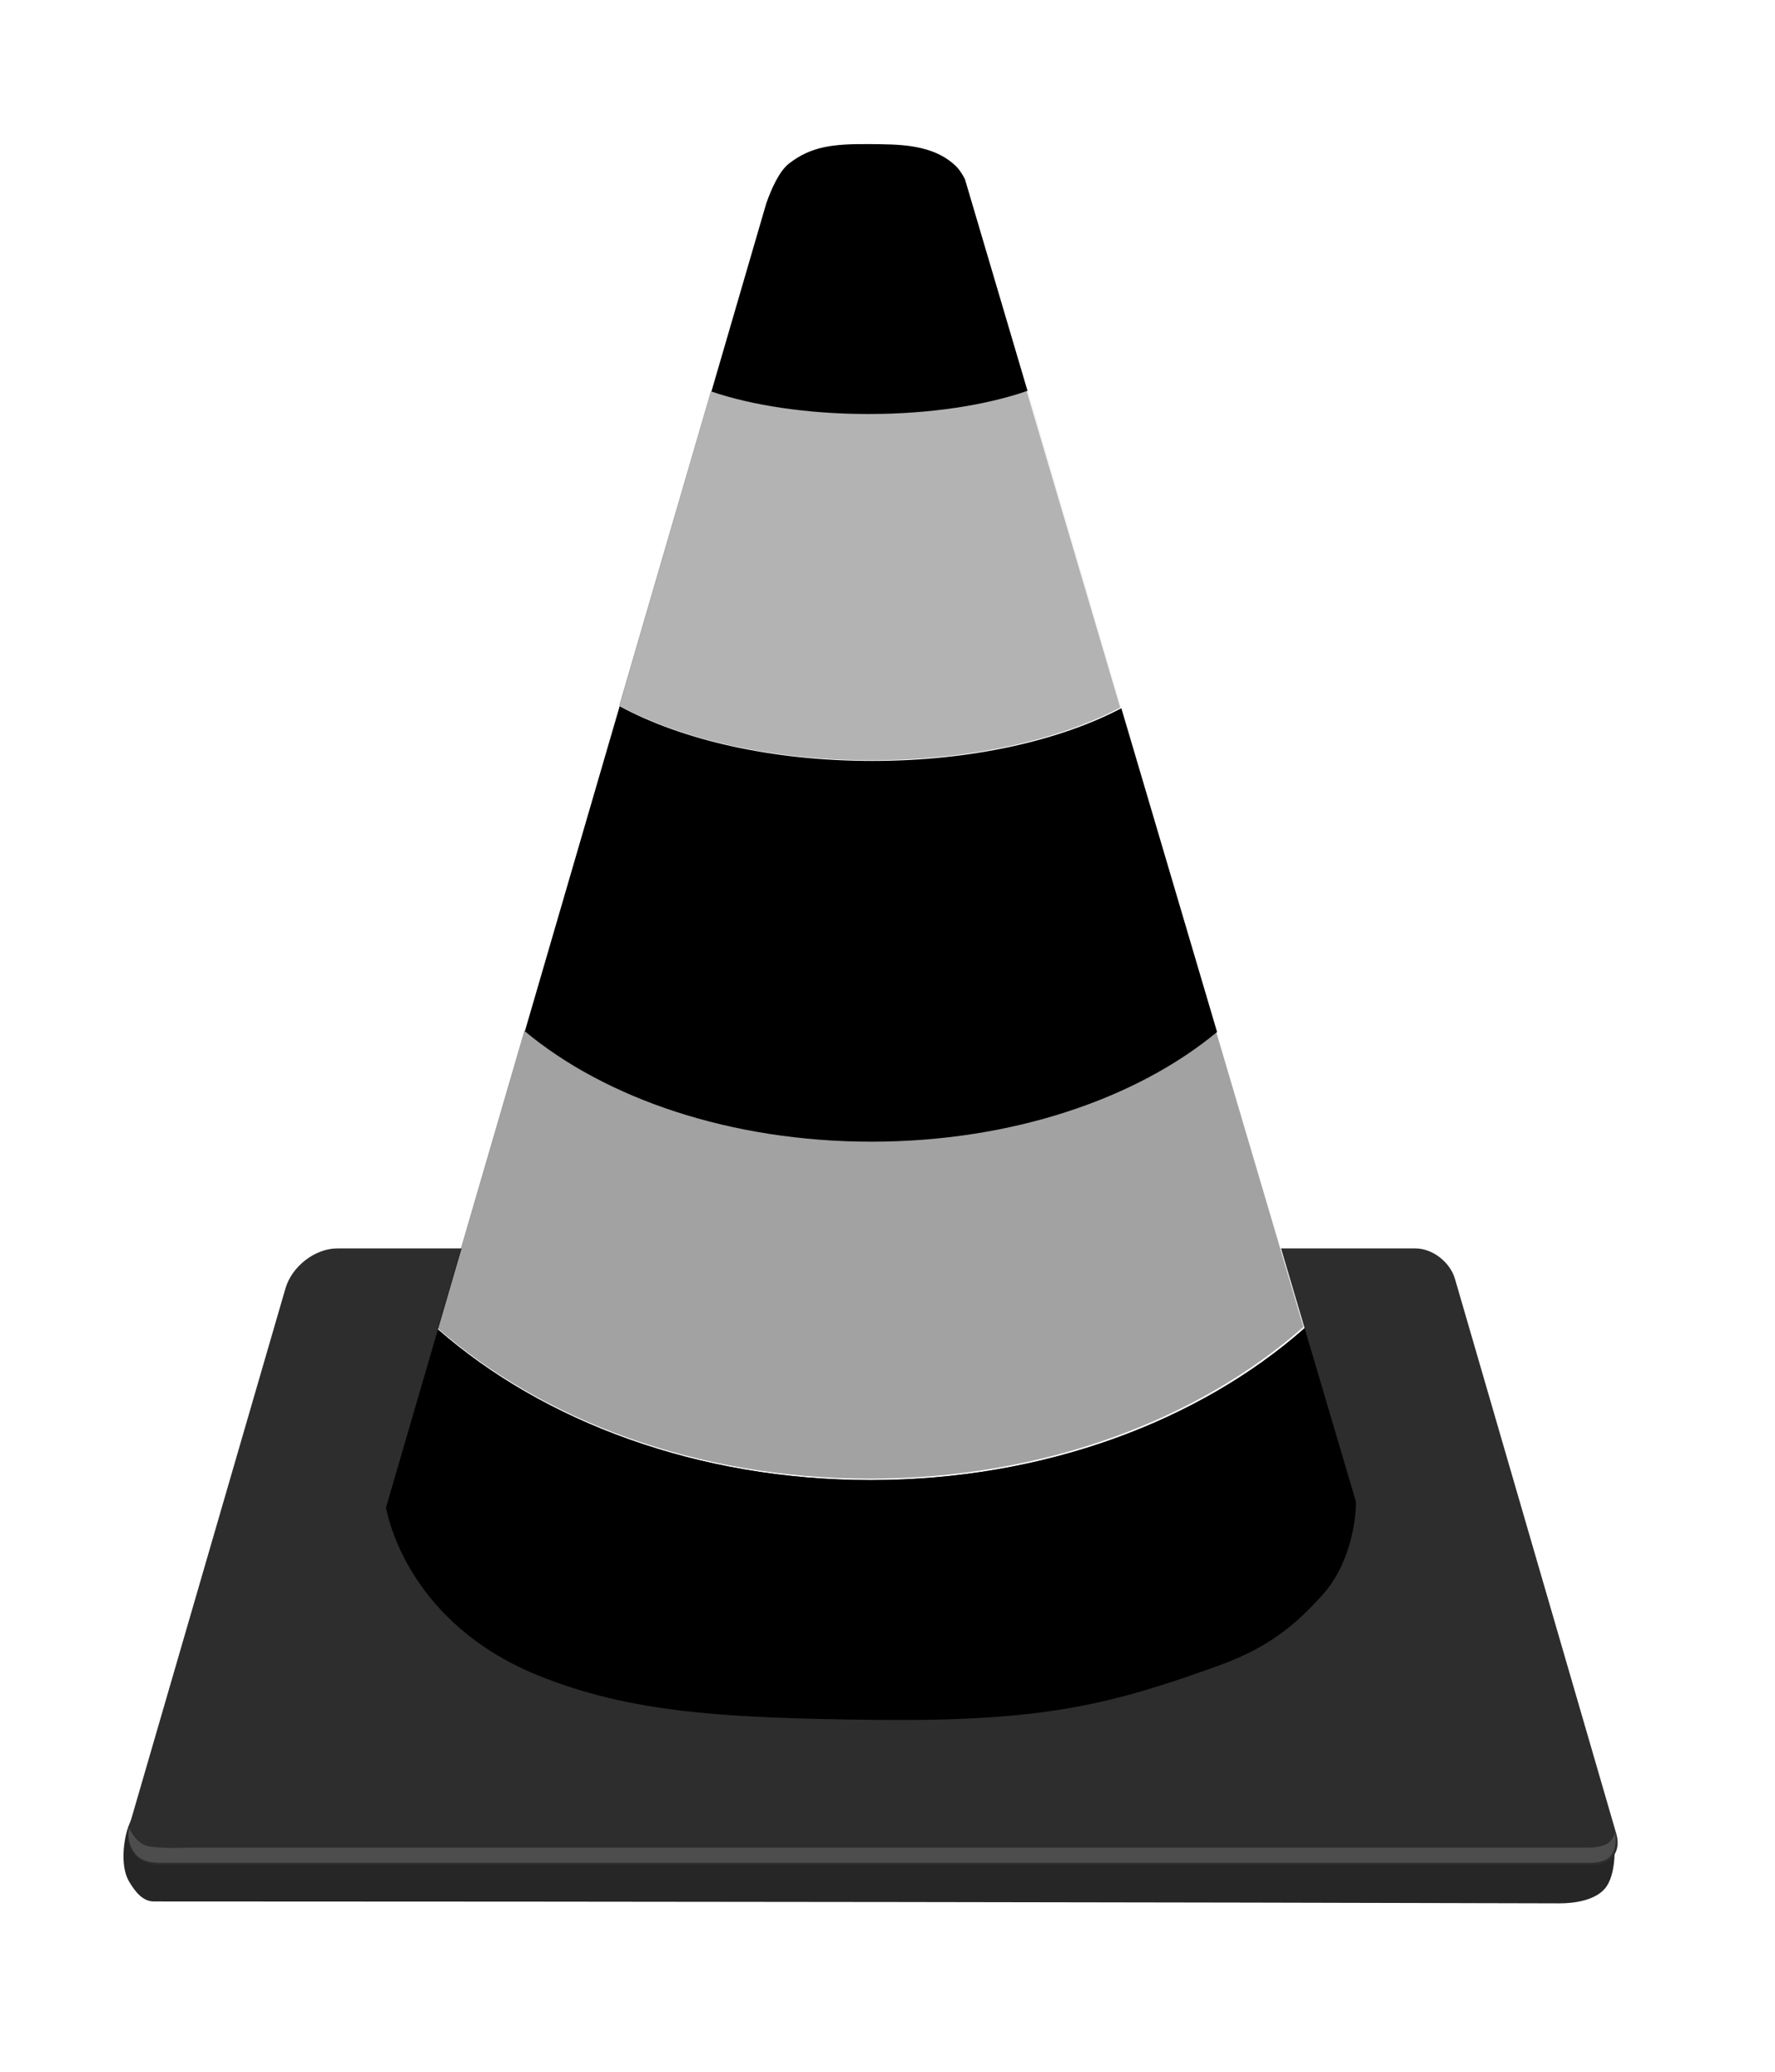 <?xml version="1.0" standalone="no"?>
<!DOCTYPE svg PUBLIC "-//W3C//DTD SVG 1.1//EN" "http://www.w3.org/Graphics/SVG/1.1/DTD/svg11.dtd">
<svg width="100%" height="100%" viewBox="0 0 18 21" version="1.1" xmlns="http://www.w3.org/2000/svg" xmlns:xlink="http://www.w3.org/1999/xlink" xml:space="preserve" style="fill-rule:evenodd;clip-rule:evenodd;stroke-linejoin:round;stroke-miterlimit:1.414;">
    <g id="Ebene 1" transform="matrix(0.026,0,0,0.027,-1.393,-2.202)">
        <g id="path3657" transform="matrix(0.863,0,0,0.863,53.686,63.666)">
            <path d="M71.03,795.722C71.03,795.722 60.225,807.376 57.367,816.837C55.37,823.448 54.59,833.304 58.195,839.194C60.84,843.516 64.307,847.888 69.374,847.889C289.666,847.921 533.289,848.245 704.697,848.717C710.499,848.733 721.507,847.714 726.019,841.264C730.618,834.69 730.504,820.035 727.261,812.697C723.845,804.969 707.802,801.518 707.802,801.518L71.03,795.722Z" style="fill:rgb(38,38,38);"/>
        </g>
        <g transform="matrix(0.888,0,0,0.888,90.899,124.08)">
            <path d="M579.693,479.908C587.153,479.909 594.879,485.661 597.04,492.817L667.931,727.522C670.093,734.678 665.816,740.431 658.357,740.431L27.469,740.431C17.678,740.431 12.091,732.85 14.928,723.457L83.341,496.845C86.177,487.452 96.341,479.909 106.133,479.908L160.704,479.908L150.329,514.155C196.641,553.186 264.607,577.836 340.359,577.836C416.454,577.836 484.667,552.967 530.991,513.629L520.637,479.908L579.693,479.908Z" style="fill:rgb(45,45,45);"/>
        </g>
        <g id="path2843" transform="matrix(0.863,0,0,0.863,53.686,63.666)">
            <path d="M236.891,468.939L197.636,598.515C245.244,638.638 315.112,663.978 392.984,663.978C471.207,663.978 541.329,638.413 588.95,597.974L549.425,469.247C513.037,498.278 456.643,516.917 393.331,516.917C329.811,516.917 273.266,498.134 236.891,468.939L236.891,468.939Z" style="fill:black;fill-opacity:0.365;"/>
        </g>
        <g transform="matrix(0.888,0,0,0.888,90.899,124.08)">
            <path d="M507.109,435.849L553.557,587.073C553.557,587.073 553.968,610.354 538.525,626.733C527.847,638.058 516.175,648.273 493.66,656.129C445.828,672.818 416.017,679.998 342.838,679.215C277.127,678.513 234.898,676.378 193.986,660.29C134.881,637.047 127.537,589.363 127.537,589.363L294.551,38.045C296.621,32.413 300.082,24.592 304.464,21.299C314.062,14.084 323.636,12.874 339.909,13.038C352.315,13.163 367.778,12.828 377.983,22.5C379.347,23.793 380.614,25.683 381.775,27.794L492.538,388.409C457.141,416.647 402.283,434.778 340.697,434.778C278.906,434.778 223.901,416.506 188.515,388.106L150.329,514.155C196.641,553.186 264.607,577.836 340.359,577.836C416.454,577.836 484.667,552.967 530.991,513.629L507.109,435.849ZM409.26,117.347C391.239,123.394 366.613,127.147 339.421,127.147C312.671,127.147 288.385,123.521 270.445,117.647L230.156,250.68C257.238,264.853 296.893,273.809 341.11,273.809C384.454,273.809 423.446,265.232 450.488,251.543L409.26,117.347Z" style="fill:black;"/>
        </g>
        <g id="path2829" transform="matrix(0.863,0,0,0.863,53.686,63.666)">
            <path d="M463.813,190.603C445.287,196.82 419.972,200.678 392.019,200.678C364.521,200.678 339.555,196.951 321.113,190.912L279.697,327.667C307.537,342.237 348.302,351.444 393.756,351.444C438.312,351.444 478.396,342.627 506.194,328.555L463.813,190.603Z" style="fill:black;fill-opacity:0.298;"/>
        </g>
        <g id="path3673" transform="matrix(0.863,0,0,0.863,53.686,63.666)">
            <path d="M58.195,815.802C58.195,815.802 60.299,821.103 65.094,823.303C69.133,825.153 84.486,824.498 84.486,824.498C84.486,824.498 508.302,824.499 715.668,824.498C719.063,824.497 722.658,824.446 725.747,823.039C729.075,821.523 729.722,817.852 729.722,817.852C729.722,817.852 731.355,824.305 727.619,828.269C724.971,831.079 720.254,831.122 716.393,831.123C507.436,831.17 289.147,831.123 77.436,831.123C71.954,831.121 65.074,831.603 61.383,827.551C56.378,822.057 58.195,815.802 58.195,815.802L58.195,815.802Z" style="fill:rgb(77,77,77);"/>
        </g>
    </g>
</svg>
